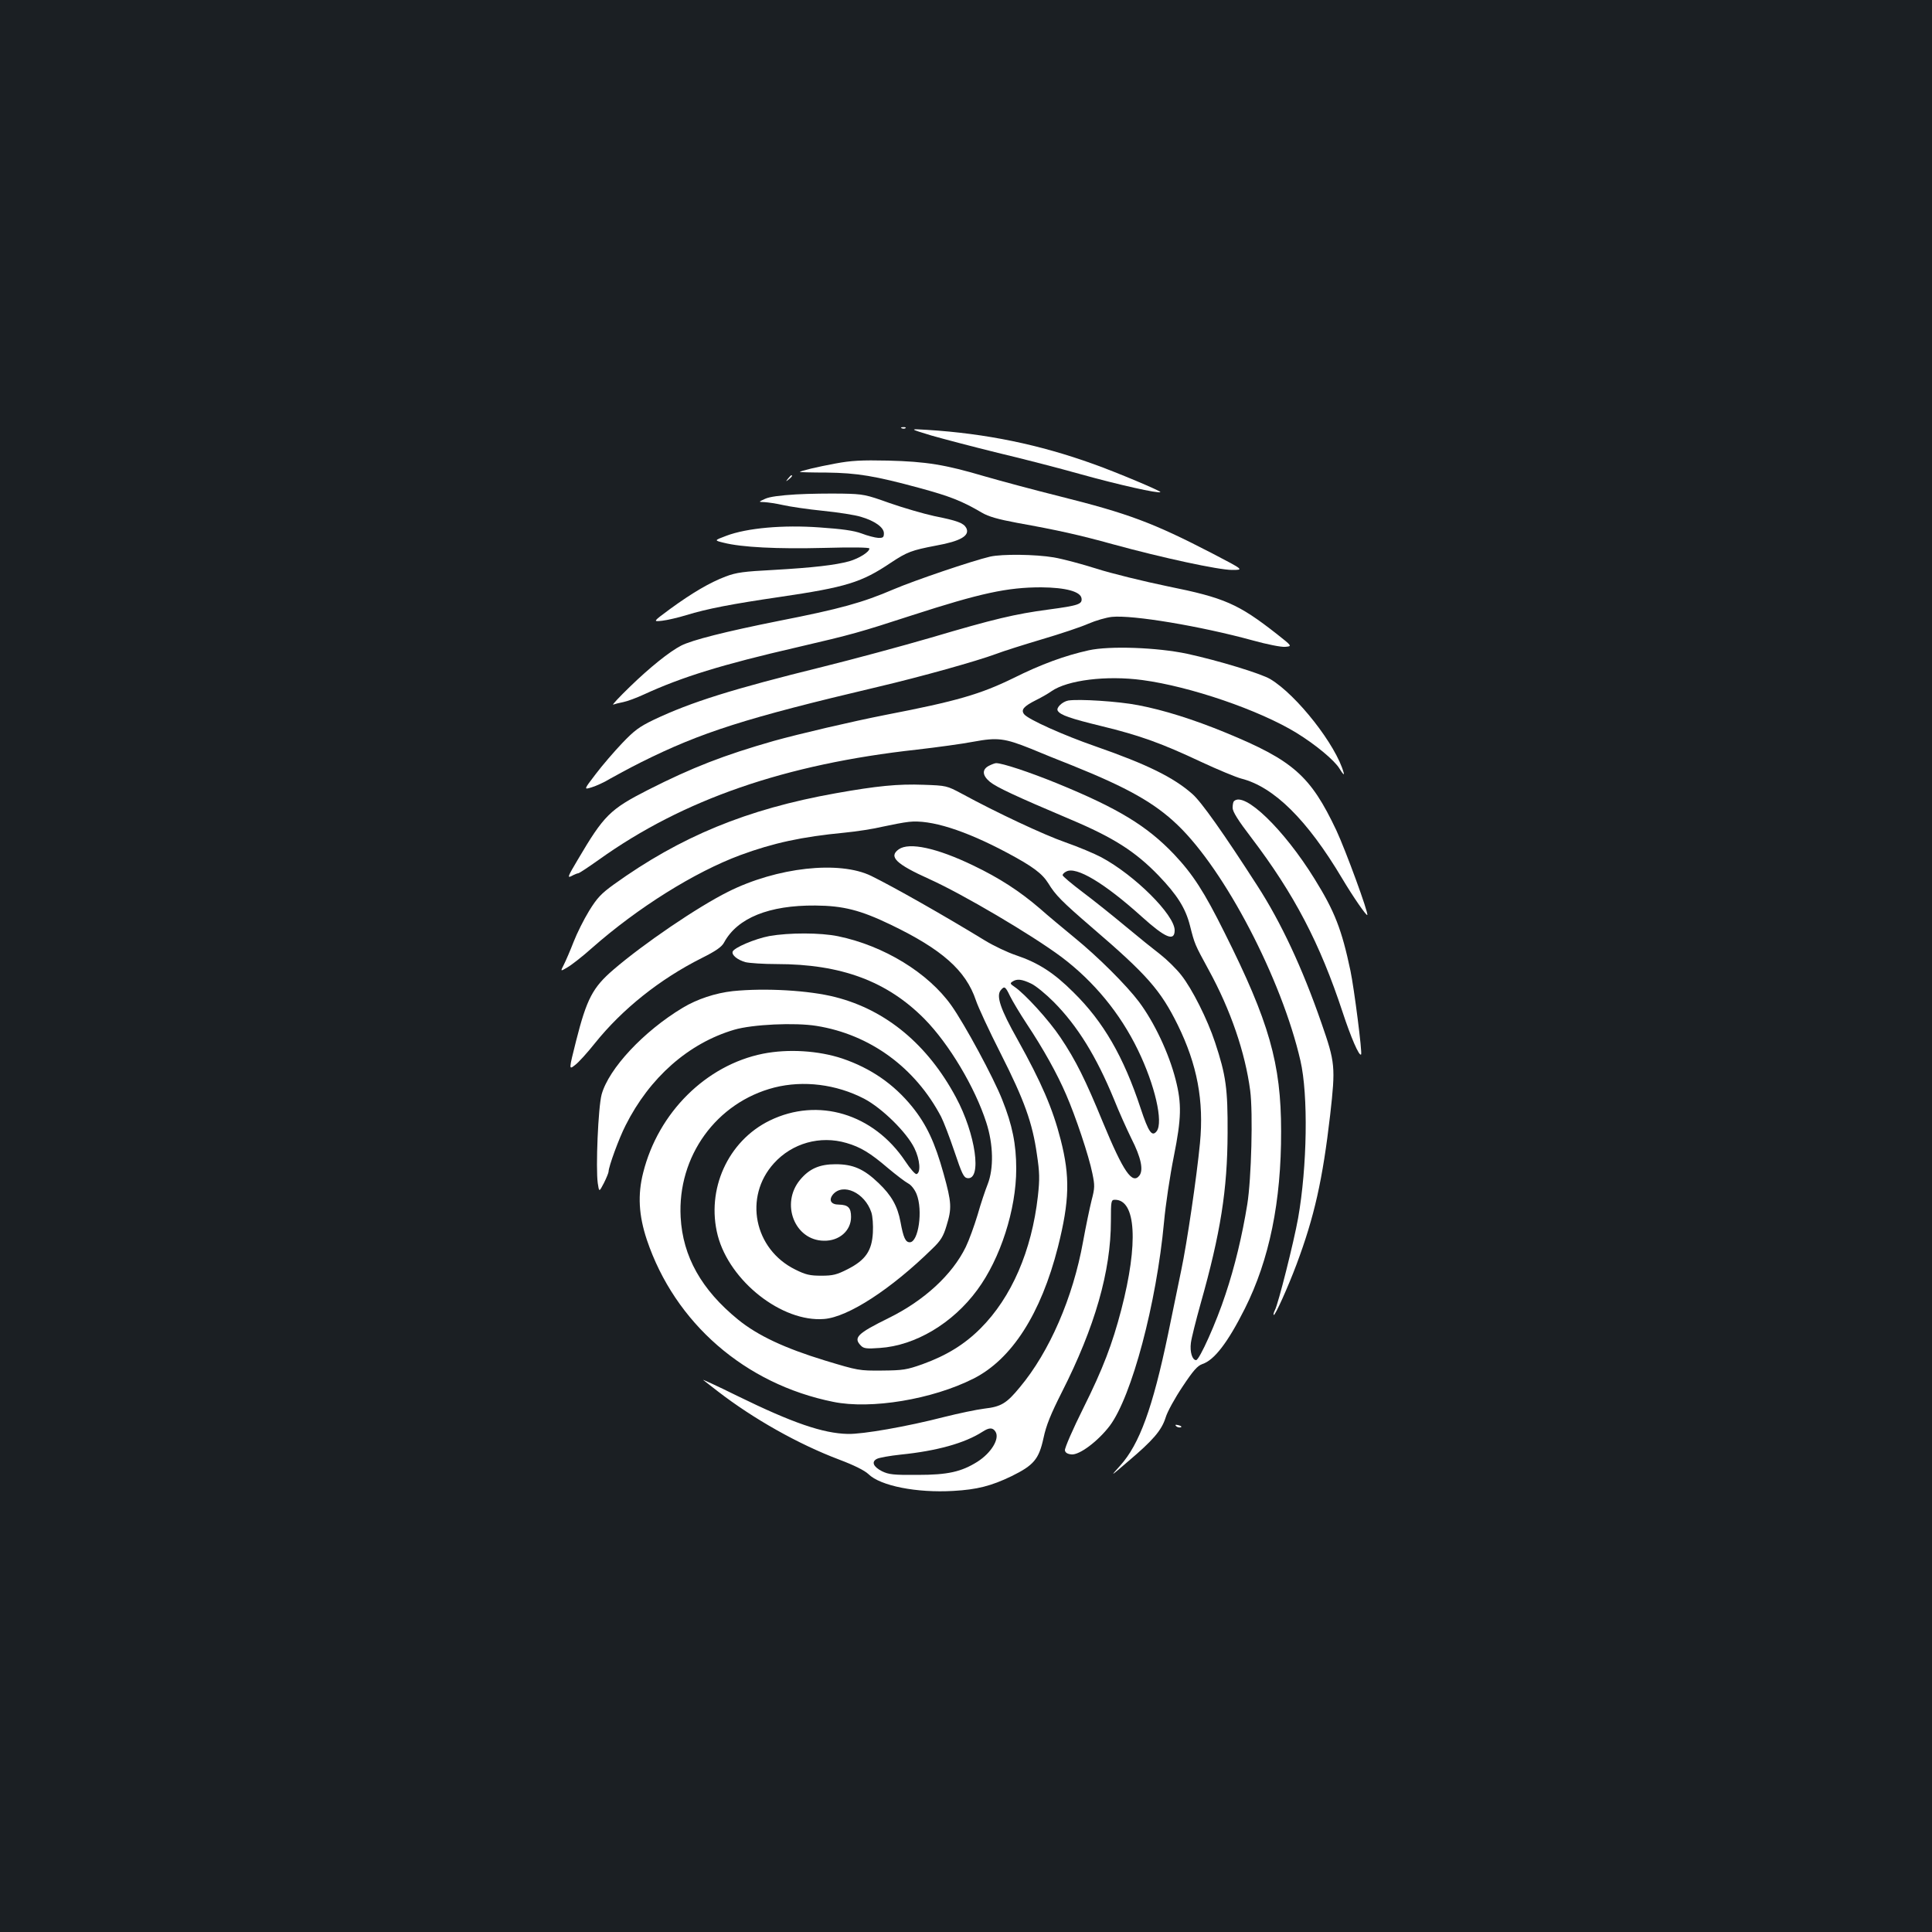 <?xml version="1.0" standalone="no"?>
<!DOCTYPE svg PUBLIC "-//W3C//DTD SVG 20010904//EN"
 "http://www.w3.org/TR/2001/REC-SVG-20010904/DTD/svg10.dtd">
<svg version="1.0" xmlns="http://www.w3.org/2000/svg"
 width="1000pt" height="1000pt" viewBox="0 0 1000 1000"
 preserveAspectRatio="xMidYMid meet">
<rect width="100%" height="100%" fill="#1b1f23"/>
<g transform="translate(0,1000) scale(0.1,-0.1)"
fill="#ffffff" stroke="none">
<path d="M4668 7783 c7 -3 16 -2 19 1 4 3 -2 6 -13 5 -11 0 -14 -3 -6 -6z"/>
<path d="M4820 7746 c63 -18 219 -59 345 -90 127 -30 320 -80 430 -111 194
-54 403 -101 411 -92 5 5 -228 103 -346 145 -280 101 -556 158 -860 177 -95 6
-95 6 20 -29z"/>
<path d="M4325 7601 c-93 -17 -185 -39 -185 -44 0 -1 62 -3 138 -3 159 -2 250
-17 482 -80 158 -43 219 -67 323 -128 34 -20 84 -34 180 -52 217 -39 323 -63
497 -111 259 -71 548 -133 617 -133 62 0 62 0 -101 85 -309 160 -436 207 -791
296 -132 33 -307 80 -390 104 -203 60 -300 76 -500 81 -136 3 -190 0 -270 -15z"/>
<path d="M4079 7523 c-13 -16 -12 -17 4 -4 16 13 21 21 13 21 -2 0 -10 -8 -17
-17z"/>
<path d="M4120 7441 c-82 -5 -137 -12 -160 -23 -35 -16 -35 -16 -3 -17 17 -1
60 -7 95 -15 35 -8 128 -22 208 -30 80 -8 168 -22 196 -31 72 -21 119 -55 119
-85 0 -21 -4 -25 -30 -24 -16 1 -55 11 -86 23 -41 15 -101 23 -216 31 -190 14
-377 -3 -483 -43 -64 -24 -64 -24 -15 -36 94 -24 278 -33 518 -27 146 4 237 3
237 -3 0 -18 -53 -51 -104 -66 -73 -20 -185 -33 -393 -45 -153 -8 -192 -13
-247 -34 -82 -31 -174 -85 -289 -169 -88 -65 -88 -65 -40 -60 26 3 83 16 125
29 107 33 237 58 483 94 346 51 424 75 577 178 83 55 107 64 233 88 128 23
177 52 156 92 -14 25 -46 37 -166 61 -55 12 -158 42 -230 67 -123 44 -136 47
-245 49 -63 1 -171 0 -240 -4z"/>
<path d="M5125 7119 c-94 -22 -391 -123 -499 -169 -161 -69 -275 -101 -596
-164 -275 -55 -449 -99 -505 -128 -60 -31 -162 -113 -263 -211 -56 -54 -96
-97 -88 -94 8 3 31 9 52 13 21 4 69 22 108 40 196 90 402 154 793 244 288 67
322 77 593 165 355 115 494 145 669 145 128 -1 204 -22 209 -57 4 -30 -14 -37
-171 -58 -173 -23 -283 -49 -607 -145 -151 -44 -403 -112 -560 -151 -470 -116
-683 -183 -875 -274 -77 -37 -102 -56 -165 -122 -41 -43 -103 -115 -137 -160
-62 -81 -62 -81 -20 -68 23 7 67 27 96 45 30 17 102 56 160 85 311 155 539
228 1226 390 225 53 510 133 610 170 36 14 144 48 238 76 95 28 203 64 241 81
37 16 92 32 121 35 108 11 460 -48 730 -122 72 -20 147 -35 167 -33 37 3 37 3
-44 67 -198 155 -270 187 -563 246 -126 26 -292 67 -368 91 -75 24 -176 51
-223 59 -95 16 -266 18 -329 4z"/>
<path d="M5635 6634 c-122 -27 -246 -72 -390 -144 -170 -83 -292 -119 -660
-190 -178 -35 -451 -99 -580 -135 -259 -74 -421 -137 -650 -253 -198 -101
-229 -132 -364 -361 -53 -89 -56 -97 -32 -85 14 8 30 14 34 14 5 0 53 32 108
71 435 311 963 494 1645 569 104 12 236 30 293 41 124 23 161 18 296 -36 50
-21 146 -60 215 -87 286 -115 426 -194 544 -307 247 -236 540 -799 637 -1221
41 -177 35 -549 -12 -815 -22 -123 -103 -445 -120 -476 -6 -12 -9 -23 -6 -25
6 -6 73 142 118 262 92 246 135 437 174 774 28 249 26 270 -45 474 -99 286
-210 523 -333 713 -175 272 -290 434 -335 473 -97 86 -235 154 -502 247 -167
58 -347 139 -369 166 -18 23 -3 41 63 74 28 14 63 34 78 45 83 58 285 83 471
58 247 -33 604 -155 797 -273 98 -60 197 -142 223 -185 17 -28 26 -37 22 -22
-39 143 -243 403 -380 485 -49 29 -269 96 -430 131 -155 33 -402 42 -510 18z"/>
<path d="M5529 6374 c-31 -6 -64 -38 -54 -53 13 -22 65 -40 225 -79 202 -49
314 -90 518 -186 86 -40 180 -79 207 -86 169 -43 341 -213 522 -517 56 -94
125 -194 130 -189 8 8 -112 335 -160 438 -134 283 -223 362 -576 507 -163 67
-318 116 -450 141 -102 20 -308 33 -362 24z"/>
<path d="M5120 6037 c-38 -19 -37 -50 4 -84 35 -28 128 -72 416 -194 223 -94
336 -166 456 -290 97 -101 140 -169 163 -259 25 -98 24 -96 97 -230 114 -208
189 -428 215 -625 15 -115 6 -457 -15 -588 -26 -161 -65 -324 -113 -467 -47
-144 -135 -340 -152 -340 -20 0 -33 43 -27 89 3 25 26 116 50 202 104 368 139
591 140 884 1 230 -8 298 -65 470 -39 118 -118 276 -175 348 -25 32 -73 79
-106 105 -34 26 -116 92 -183 148 -66 55 -166 135 -222 177 -57 43 -103 82
-103 87 0 5 8 14 19 19 51 28 197 -59 391 -234 122 -110 170 -130 170 -70 0
79 -206 285 -380 378 -36 19 -119 54 -185 77 -112 39 -357 154 -537 252 -77
41 -79 42 -198 46 -132 5 -242 -6 -455 -44 -460 -82 -803 -224 -1148 -472 -65
-47 -87 -70 -128 -137 -27 -44 -63 -116 -80 -160 -17 -44 -40 -97 -50 -117
-19 -37 -19 -37 18 -15 21 12 79 57 128 101 236 208 530 392 767 480 171 63
319 95 538 116 63 6 153 20 198 31 46 10 107 22 136 25 112 13 290 -43 511
-161 131 -70 179 -106 211 -157 37 -61 71 -95 224 -227 288 -247 357 -326 446
-506 101 -206 136 -393 115 -612 -17 -176 -67 -516 -97 -658 -14 -66 -44 -214
-68 -330 -80 -383 -148 -570 -248 -681 -53 -59 -53 -59 40 21 130 110 174 161
195 227 9 31 49 103 88 161 55 83 77 108 103 117 61 20 131 111 219 286 127
253 189 555 188 919 0 350 -62 567 -293 1028 -105 211 -163 301 -261 405 -140
147 -289 238 -607 368 -145 59 -282 104 -314 104 -6 0 -22 -6 -36 -13z"/>
<path d="M6387 5853 c-4 -3 -7 -19 -7 -34 0 -20 28 -65 97 -155 222 -292 355
-547 472 -902 43 -131 86 -231 96 -220 7 7 -36 342 -55 433 -45 213 -81 307
-186 476 -159 257 -364 455 -417 402z"/>
<path d="M4652 5604 c-54 -38 -15 -76 158 -154 173 -78 531 -289 685 -404 167
-126 303 -291 395 -481 88 -181 132 -373 97 -420 -24 -31 -42 -6 -83 118 -88
267 -193 449 -348 601 -101 101 -182 153 -298 192 -42 14 -114 48 -160 76
-209 128 -472 277 -588 334 -165 81 -489 45 -742 -82 -158 -79 -436 -268 -593
-403 -107 -92 -138 -151 -193 -368 -38 -151 -38 -151 -6 -126 18 13 64 64 103
113 142 177 336 332 553 441 74 37 104 58 116 81 69 127 233 193 472 191 145
-1 234 -24 390 -99 266 -128 389 -237 441 -391 11 -34 69 -159 129 -277 122
-241 164 -358 187 -521 14 -93 15 -127 5 -217 -32 -282 -136 -523 -297 -684
-83 -83 -176 -140 -300 -185 -82 -29 -101 -32 -210 -33 -118 -1 -123 0 -295
52 -209 64 -348 129 -450 212 -189 154 -286 326 -297 530 -17 315 185 594 485
671 151 38 320 17 465 -58 93 -49 220 -174 260 -256 29 -59 34 -127 11 -134
-7 -2 -33 28 -58 66 -165 247 -452 333 -702 211 -217 -106 -330 -358 -269
-595 62 -237 333 -450 551 -432 124 10 346 154 560 364 43 41 57 64 73 118 28
91 27 119 -15 270 -45 162 -88 254 -163 347 -95 117 -214 199 -361 249 -123
41 -280 51 -411 25 -294 -59 -542 -304 -620 -616 -29 -114 -23 -221 19 -347
145 -431 508 -747 965 -839 195 -40 513 13 725 120 199 100 350 336 438 682
60 239 63 364 14 555 -41 161 -100 297 -223 518 -89 158 -112 226 -87 256 19
23 24 19 48 -31 13 -26 51 -90 86 -143 87 -131 158 -259 204 -366 49 -112 118
-318 136 -408 13 -63 13 -75 -4 -140 -10 -40 -30 -136 -44 -213 -52 -290 -174
-571 -327 -754 -69 -84 -97 -101 -184 -111 -41 -5 -135 -25 -207 -43 -194 -50
-423 -90 -500 -88 -128 3 -284 56 -572 197 -105 52 -184 88 -176 82 9 -7 43
-33 76 -59 184 -142 416 -273 628 -353 77 -29 131 -56 151 -75 62 -61 250 -98
439 -87 124 7 197 26 301 76 116 57 142 88 166 197 14 67 38 125 95 238 171
337 254 626 254 887 0 103 1 109 21 109 109 0 122 -225 33 -568 -47 -180 -95
-306 -196 -509 -55 -110 -98 -209 -96 -220 2 -12 13 -19 34 -21 41 -4 137 68
198 148 114 152 242 634 281 1055 8 89 31 242 51 341 39 196 41 271 9 396 -35
137 -110 296 -190 403 -64 85 -212 233 -335 333 -58 48 -138 114 -177 149
-105 90 -209 158 -347 224 -187 90 -330 121 -384 83z m685 -695 c24 -11 76
-54 117 -95 124 -125 221 -283 312 -504 25 -63 66 -154 90 -203 50 -98 63
-162 42 -191 -37 -49 -83 18 -189 274 -90 219 -140 321 -220 440 -60 90 -185
227 -239 263 -21 14 -23 18 -10 26 23 16 49 13 97 -10z m-956 -825 c73 -21
124 -52 215 -130 43 -36 89 -71 104 -79 16 -8 34 -31 44 -55 34 -84 10 -250
-35 -250 -22 0 -33 23 -48 105 -15 82 -47 138 -113 201 -77 74 -133 98 -223
98 -83 0 -136 -23 -184 -81 -102 -123 -28 -313 123 -315 80 -2 141 52 141 123
0 48 -15 63 -63 64 -41 0 -54 23 -31 52 52 62 165 10 199 -92 7 -21 10 -67 8
-105 -5 -94 -38 -142 -130 -189 -57 -29 -77 -34 -137 -34 -59 0 -81 5 -135 32
-213 105 -268 376 -110 550 94 104 239 145 375 105z m772 -1495 c22 -36 -22
-109 -94 -155 -83 -52 -153 -68 -309 -68 -126 -1 -150 2 -185 19 -45 23 -56
49 -26 64 11 6 66 16 123 22 187 19 331 59 423 118 35 23 54 23 68 0z"/>
<path d="M3982 5155 c-74 -14 -183 -60 -190 -81 -5 -18 25 -42 66 -54 20 -5
93 -10 162 -10 334 0 572 -89 765 -284 127 -129 261 -353 320 -536 37 -114 39
-239 7 -320 -12 -30 -36 -101 -52 -158 -17 -56 -44 -131 -61 -166 -70 -144
-216 -278 -399 -368 -164 -81 -185 -102 -143 -144 14 -14 30 -16 97 -11 183
12 377 127 504 300 120 162 202 417 202 627 0 127 -20 227 -73 359 -45 114
-194 390 -263 487 -120 169 -349 309 -586 358 -92 19 -254 19 -356 1z"/>
<path d="M3793 4870 c-90 -10 -184 -41 -259 -86 -203 -122 -383 -315 -420
-449 -18 -67 -31 -381 -20 -459 7 -47 7 -47 32 1 13 26 24 53 24 59 0 25 54
173 88 239 124 247 325 425 562 495 95 28 315 38 426 20 276 -44 511 -215 645
-470 13 -25 44 -106 69 -180 39 -116 48 -135 67 -138 77 -11 43 229 -59 418
-146 273 -361 452 -624 519 -136 35 -363 48 -531 31z"/>
<path d="M6088 2618 c5 -5 16 -8 23 -6 8 3 3 7 -10 11 -17 4 -21 3 -13 -5z"/>
</g>
</svg>
